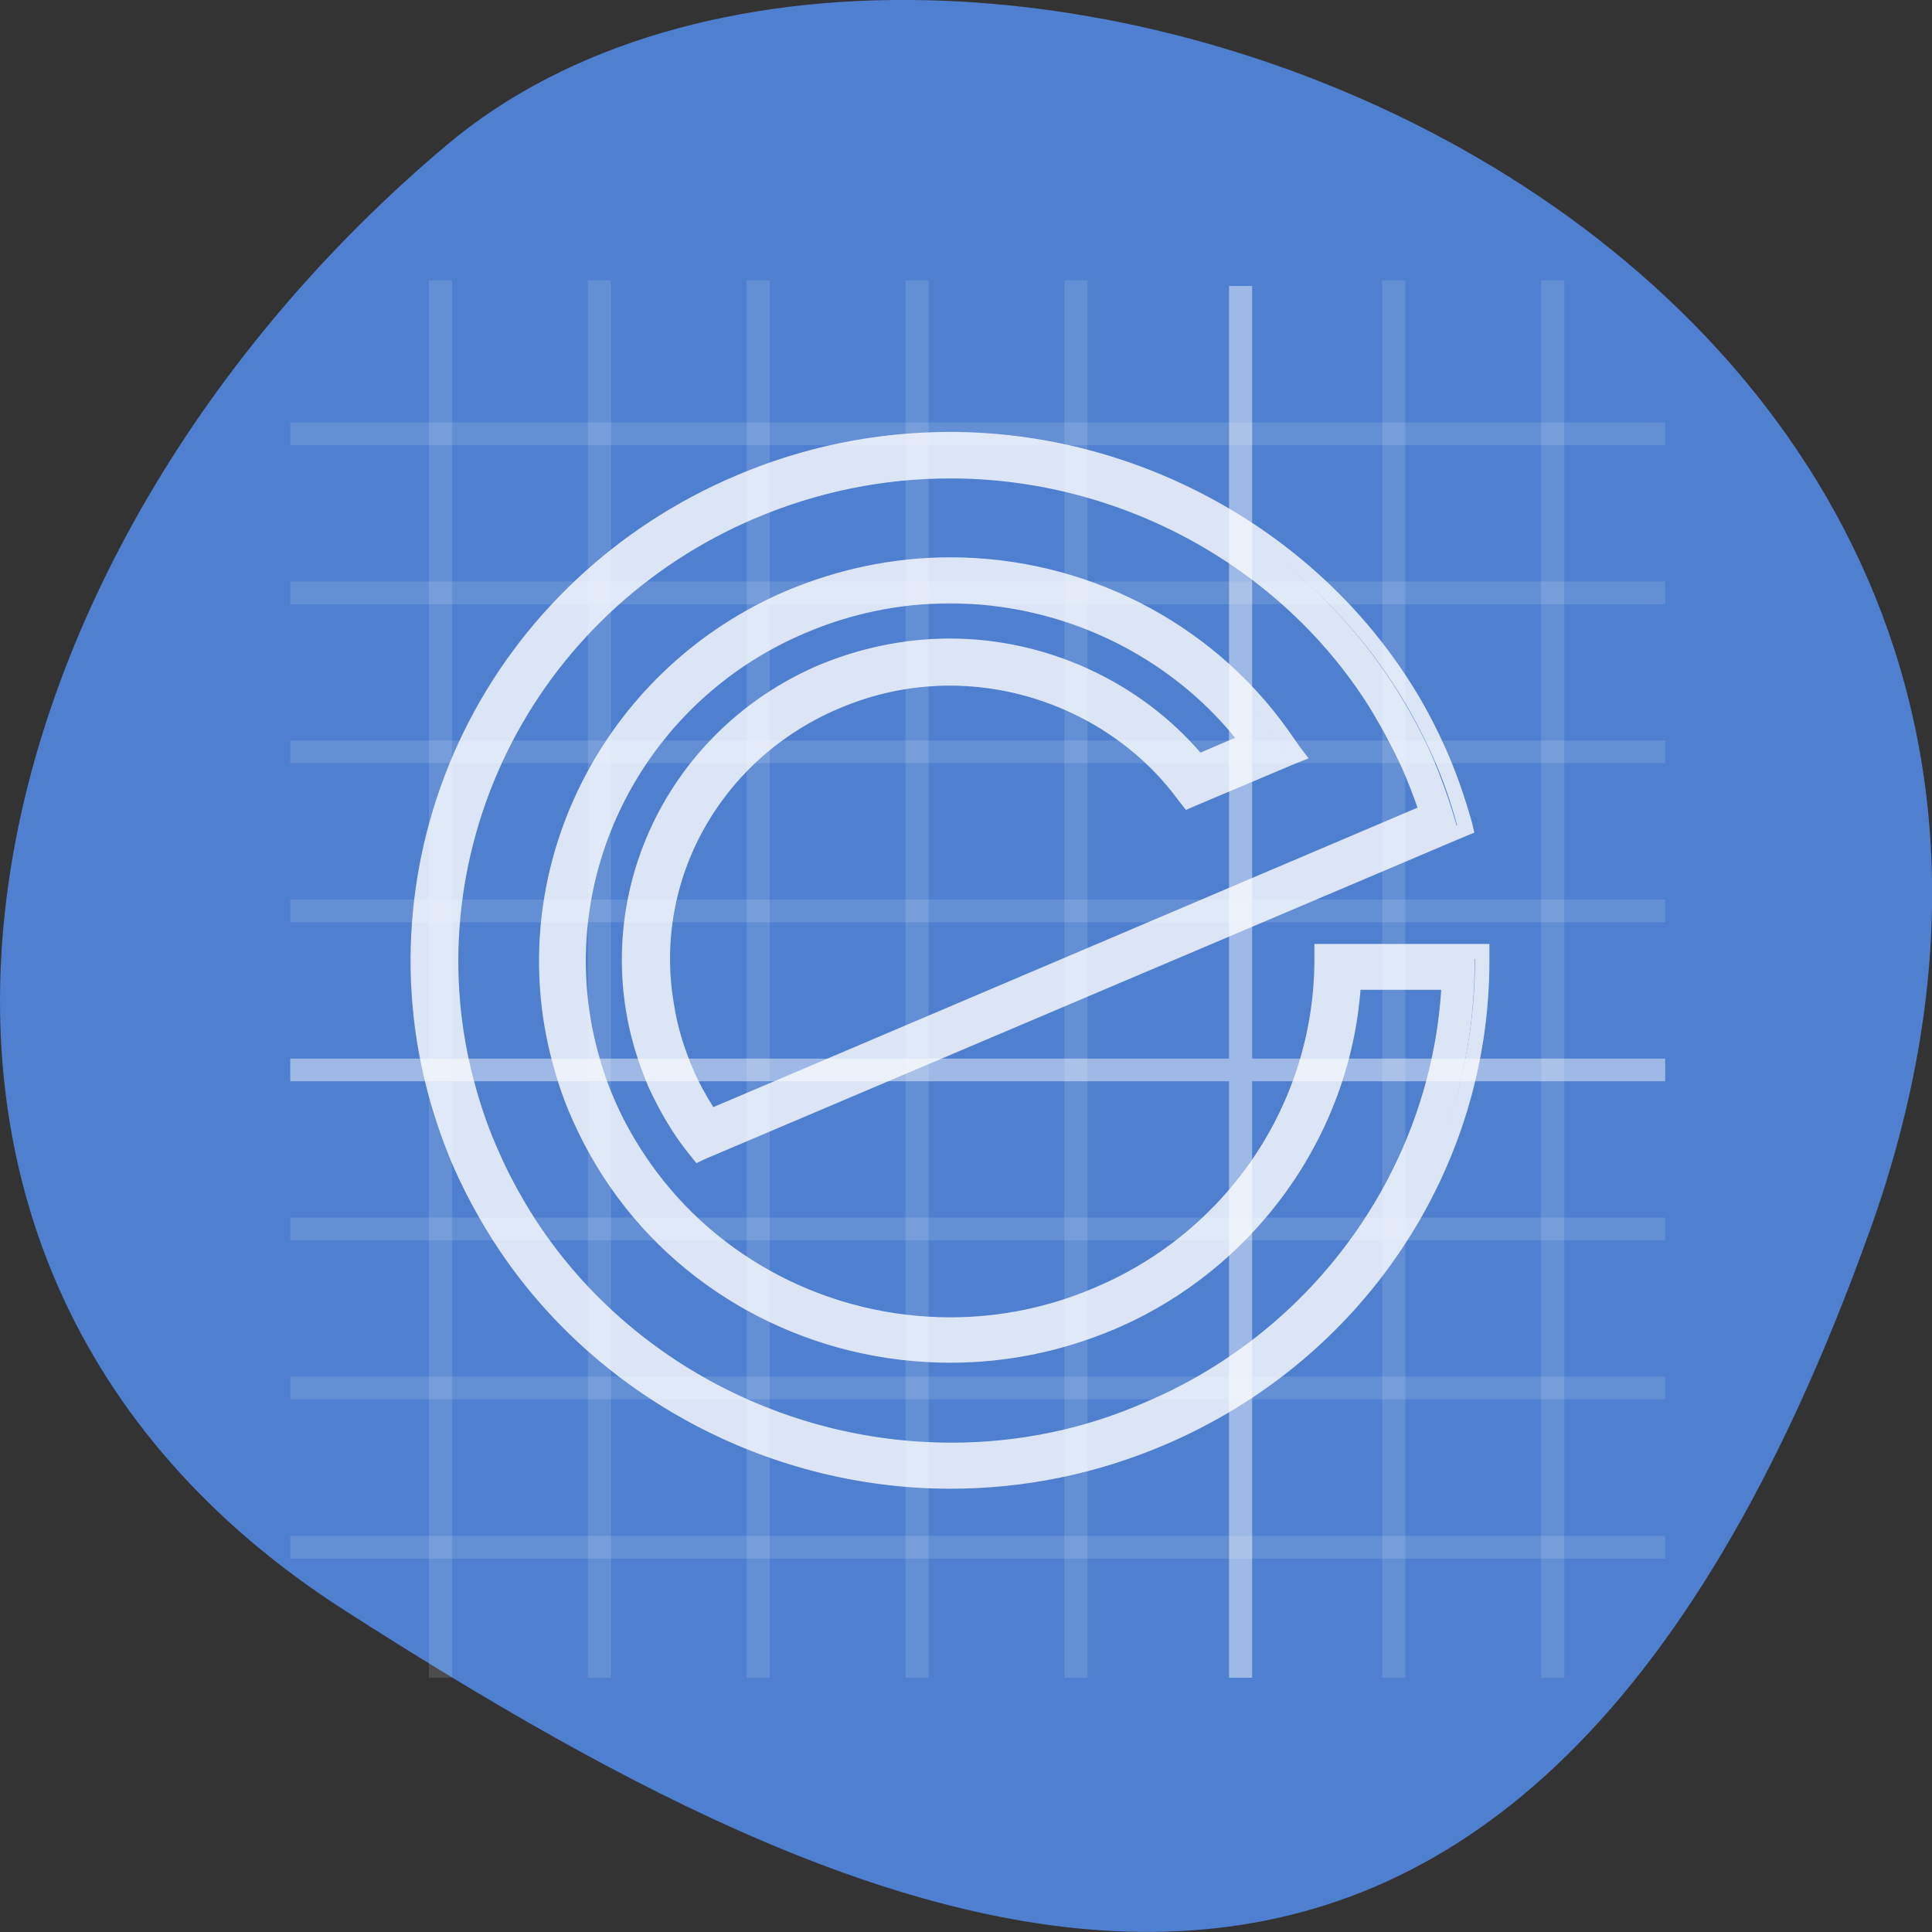 <svg xmlns="http://www.w3.org/2000/svg" xmlns:xlink="http://www.w3.org/1999/xlink" viewBox="0 0 48 48"><rect x="0" y="0" width="48" height="48" fill="#333333" stroke="none"/><defs><g id="0" clip-path="url(#4)"><path d="m 7.211 38.16 h 34.16 v 0.563 h -34.16" fill="#fff"/><path d="m 7.211 34.2 h 34.16 v 0.566 h -34.16" fill="#fff"/><path d="m 7.211 30.25 h 34.16 v 0.566 h -34.16" fill="#fff"/><path d="m 7.211 22.348 h 34.16 v 0.566 h -34.16" fill="#fff"/><path d="m 7.211 18.398 h 34.16 v 0.563 h -34.16" fill="#fff"/><path d="m 7.211 14.445 h 34.16 v 0.566 h -34.16" fill="#fff"/><path d="m 7.211 10.496 h 34.16 v 0.563 h -34.16" fill="#fff"/></g><g id="1" clip-path="url(#4)"><path d="m 10.656 6.965 h 0.574 v 34.719 h -0.574" fill="#fff"/><path d="m 14.605 6.965 h 0.574 v 34.719 h -0.574" fill="#fff"/><path d="m 18.551 6.965 h 0.574 v 34.719 h -0.574" fill="#fff"/><path d="m 22.496 6.965 h 0.574 v 34.719 h -0.574" fill="#fff"/><path d="m 26.445 6.965 h 0.574 v 34.719 h -0.574" fill="#fff"/><path d="m 34.34 6.965 h 0.574 v 34.719 h -0.574" fill="#fff"/><path d="m 38.29 6.965 h 0.574 v 34.719 h -0.574" fill="#fff"/></g><g id="2" clip-path="url(#4)"><path d="m 30.535 7.105 h 0.574 v 34.578 h -0.574" fill="#fff"/><path d="m 7.211 26.301 h 34.16 v 0.563 h -34.16" fill="#fff"/></g><g id="3" clip-path="url(#4)"><path d="m 32.875 23.762 v 0.141 c -0.016 3.641 -2.211 6.93 -5.598 8.383 c -1.176 0.508 -2.426 0.762 -3.703 0.762 c -3.07 0 -5.941 -1.484 -7.68 -3.98 c -0.344 -0.48 -0.629 -1 -0.859 -1.539 c -0.258 -0.563 -0.445 -1.172 -0.574 -1.777 c -0.906 -4.234 1.379 -8.551 5.41 -10.273 c 1.176 -0.508 2.426 -0.762 3.703 -0.762 c 2.973 0 5.77 1.395 7.52 3.754 l -1.391 0.594 c -1.48 -1.824 -3.762 -2.895 -6.129 -2.895 c -1.078 0 -2.125 0.211 -3.113 0.633 c -3.301 1.414 -5.211 4.828 -4.637 8.301 c 0.102 0.633 0.285 1.254 0.547 1.848 c 0.242 0.551 0.559 1.086 0.93 1.566 l 0.074 0.086 l 18.828 -8.03 l -0.027 -0.113 c -0.172 -0.594 -0.375 -1.156 -0.602 -1.691 c -0.258 -0.578 -0.563 -1.145 -0.906 -1.68 c -2.367 -3.742 -6.617 -6.05 -11.11 -6.05 c -1.793 0 -3.543 0.352 -5.195 1.07 c -2.898 1.215 -5.238 3.445 -6.602 6.238 c -1.348 2.766 -1.637 5.914 -0.832 8.863 c 0.172 0.621 0.387 1.215 0.633 1.793 c 0.242 0.535 0.516 1.07 0.844 1.594 c 2.355 3.797 6.633 6.152 11.168 6.152 c 1.793 0 3.547 -0.352 5.195 -1.059 c 4.766 -2.031 7.867 -6.66 7.867 -11.77 v -0.141 m -13.08 -7.01 c 2.227 0 4.363 1.027 5.727 2.75 l 0.215 0.281 l 2.5 -1.059 l -0.316 -0.449 c -1.852 -2.598 -4.879 -4.137 -8.109 -4.137 c -1.363 0 -2.684 0.27 -3.934 0.805 c -4.289 1.836 -6.715 6.438 -5.754 10.938 c 0.145 0.648 0.344 1.285 0.617 1.891 c 0.258 0.566 0.559 1.117 0.918 1.637 c 1.852 2.652 4.91 4.234 8.18 4.234 c 1.363 0 2.684 -0.27 3.934 -0.805 c 3.445 -1.469 5.77 -4.785 5.957 -8.48 h 2.57 c -0.188 4.699 -3.117 8.918 -7.508 10.781 c -1.578 0.676 -3.242 1.016 -4.953 1.016 c -4.32 0 -8.395 -2.242 -10.648 -5.871 c -0.316 -0.492 -0.574 -1.016 -0.805 -1.523 c -0.242 -0.551 -0.445 -1.129 -0.602 -1.723 c -0.773 -2.809 -0.488 -5.813 0.805 -8.453 c 1.289 -2.668 3.531 -4.781 6.285 -5.969 c 1.578 -0.676 3.242 -1.016 4.953 -1.016 c 4.277 0 8.336 2.215 10.59 5.773 c 0.332 0.52 0.617 1.059 0.863 1.605 c 0.172 0.398 0.328 0.82 0.473 1.242 l -17.941 7.648 c -0.258 -0.363 -0.473 -0.762 -0.66 -1.168 c -0.242 -0.551 -0.414 -1.129 -0.5 -1.711 c -0.531 -3.203 1.234 -6.348 4.262 -7.648 c 0.918 -0.379 1.895 -0.59 2.883 -0.59" fill="#fff"/><path d="m 113.81 27.694 c 31.3 0 60.883 16.414 77.4 42.903 c 2.395 3.792 4.491 7.916 6.287 11.902 c 1.687 3.792 3.103 7.889 4.191 12.01 l 0.218 0.775 l -131.1 57.1 l -0.517 -0.581 c -2.586 -3.515 -4.79 -7.197 -6.478 -11.1 c -1.823 -4.207 -3.103 -8.608 -3.81 -13.12 c -4 -24.579 9.308 -48.799 32.2 -58.681 c 6.913 -3.02 14.207 -4.512 21.691 -4.512 c 16.52 0 32.415 7.695 42.703 20.511 l 9.716 -4.207 c -12.22 -16.802 -31.707 -26.711 -52.42 -26.711 c -8.9 0 -17.582 1.799 -25.801 5.398 c -28.09 12.207 -43.982 42.82 -37.695 72.825 c 0.898 4.29 2.205 8.498 4 12.594 c 1.606 3.792 3.701 7.39 6.01 10.906 c 12.08 17.577 32.09 28.18 53.48 28.18 c 8.9 0 17.5 -1.799 25.801 -5.398 c 23.705 -10.297 39 -33.603 39 -59.4 v -0.996 h 26.21 v 0.996 c -0.109 36.32 -21.61 69.01 -54.814 83.4 c -11.485 5.01 -23.678 7.501 -36.2 7.501 c -31.598 0 -61.29 -16.691 -77.78 -43.595 c -2.313 -3.709 -4.219 -7.501 -5.906 -11.293 c -1.796 -4.097 -3.293 -8.415 -4.409 -12.705 c -5.579 -20.898 -3.484 -43.21 5.797 -62.805 c 9.607 -19.791 25.91 -35.596 46.02 -44.29 c 11.594 -5.01 23.787 -7.612 36.2 -7.612 m 0.191 178.12 c 11.894 0 23.488 -2.408 34.51 -7.224 c 30.591 -13.286 51 -43.18 52.28 -76.4 h -17.881 c -1.306 26.1 -17.5 49.602 -41.505 60.12 c -8.709 3.792 -18.02 5.674 -27.407 5.674 c -22.807 0 -44.09 -11.183 -56.991 -29.977 c -2.504 -3.709 -4.708 -7.501 -6.396 -11.598 c -1.905 -4.318 -3.32 -8.802 -4.3 -13.425 c -6.722 -31.887 10.179 -64.49 40.09 -77.48 c 8.791 -3.82 17.99 -5.702 27.407 -5.702 c 22.481 0 43.601 10.989 56.5 29.29 l 2.177 3.211 l -17.391 7.501 l -1.497 -2.02 c -9.499 -12.179 -24.386 -19.486 -39.899 -19.486 c -6.913 0 -13.608 1.412 -20 4.207 c -21.2 9.19 -33.395 31.499 -29.693 54.2 c 0.708 4.207 1.905 8.193 3.484 12.1 c 1.306 2.906 2.803 5.702 4.627 8.304 l 124.68 -54.11 c -0.898 -2.989 -1.987 -5.979 -3.293 -8.802 c -1.687 -3.875 -3.701 -7.695 -5.988 -11.376 c -15.704 -25.299 -44.01 -40.91 -73.811 -40.91 c -11.894 0 -23.488 2.408 -34.51 7.197 c -19.19 8.304 -34.783 23.389 -43.791 42.29 c -8.9 18.711 -10.887 39.997 -5.607 59.899 c 1.116 4.207 2.504 8.304 4.219 12.207 c 1.579 3.598 3.484 7.307 5.579 10.795 c 15.813 25.604 44.2 41.519 74.41 41.519 m -0.191 -179.61 c -12.71 0 -25.12 2.602 -36.797 7.695 c -20.521 8.913 -37.12 24.912 -46.703 45.01 c -9.499 19.902 -11.621 42.599 -5.906 63.801 c 1.198 4.401 2.694 8.802 4.491 12.899 c 1.715 3.903 3.701 7.695 6.01 11.487 c 16.684 27.32 47 44.32 78.982 44.32 c 12.71 0 25.12 -2.602 36.797 -7.695 c 33.803 -14.698 55.712 -47.996 55.712 -84.81 v -2.491 h -29.2 v 2.491 c -0.109 25.19 -14.996 47.996 -38.1 57.989 c -8 3.515 -16.493 5.314 -25.2 5.314 c -20.902 0 -40.498 -10.297 -52.28 -27.514 c -2.313 -3.377 -4.3 -6.892 -5.906 -10.601 c -1.715 -3.875 -2.994 -8.08 -3.892 -12.29 c -6.096 -29.29 9.281 -59.21 36.797 -71.11 c 8 -3.488 16.493 -5.287 25.2 -5.287 c 19.487 0 38.1 9.107 49.997 24.386 l -6.913 3.02 c -10.587 -12.705 -26.59 -20.21 -43.08 -20.21 c -7.702 0 -15.214 1.605 -22.317 4.595 c -23.488 10.214 -37.1 35.01 -33.1 60.31 c 0.708 4.595 2.096 9.19 3.892 13.48 c 1.823 4.01 4 7.916 6.722 11.404 l 0.49 0.609 l 0.708 0.913 l 1.089 -0.526 l 131.21 -56.882 l 1.198 -0.498 l -0.299 -1.301 l -0.218 -0.803 c -1.198 -4.207 -2.586 -8.304 -4.3 -12.207 c -1.796 -4.097 -3.892 -8.193 -6.396 -12.1 c -16.793 -26.6 -46.894 -43.4 -78.68 -43.4 m 0.191 178.09 c -29.611 0 -57.51 -15.584 -72.913 -40.8 c -2.096 -3.488 -3.974 -7 -5.498 -10.601 c -1.687 -3.792 -3.075 -7.778 -4.191 -11.985 c -5.307 -19.597 -3.293 -40.495 5.498 -58.902 c 8.818 -18.49 24.11 -33.3 43 -41.492 c 10.805 -4.706 22.29 -7.114 33.993 -7.114 c 29.31 0 57.1 15.418 72.5 40.19 c 2.205 3.626 4.191 7.418 5.906 11.21 c 1.01 2.408 1.987 4.899 2.803 7.39 l -122.31 53.12 c -1.388 -2.214 -2.694 -4.595 -3.701 -7 c -1.606 -3.792 -2.803 -7.695 -3.402 -11.792 c -3.701 -22.01 8.219 -43.623 28.713 -52.51 c 6.205 -2.713 12.683 -4.097 19.405 -4.097 c 14.996 0 29.503 7.086 38.702 18.905 l 1.497 1.993 l 0.68 0.886 l 1.116 -0.498 l 17.391 -7.501 l 1.715 -0.692 l -1.116 -1.495 l -2.205 -3.211 c -13.2 -18.794 -34.783 -30 -57.699 -30 c -9.689 0 -19.08 2.02 -27.978 5.813 c -30.618 13.286 -47.819 46.612 -41.02 79.11 c 1.01 4.678 2.395 9.3 4.3 13.591 c 1.796 4.097 4 8.11 6.505 11.792 c 13.09 19.21 34.891 30.614 58.19 30.614 c 9.716 0 19.11 -1.993 28.01 -5.813 c 24 -10.38 40.498 -33.797 42.29 -59.899 h 14.915 c -1.796 31.998 -21.8 60.812 -51.3 73.6 c -10.696 4.816 -22.1 7.197 -33.803 7.197" transform="matrix(0.144 0 0 0.141 7.212 7.107)" fill="#fff" stroke="#fff"/></g><clipPath id="4"><path d="M 0,0 H48 V48 H0 z"/></clipPath><filter id="5" filterUnits="objectBoundingBox" x="0" y="0" width="48" height="48"><feColorMatrix type="matrix" in="SourceGraphic" values="0 0 0 0 1 0 0 0 0 1 0 0 0 0 1 0 0 0 1 0"/></filter><mask id="8"><g filter="url(#5)"><path fill-opacity="0.451" d="M 0,0 H48 V48 H0 z"/></g></mask><mask id="7"><g filter="url(#5)"><path fill-opacity="0.122" d="M 0,0 H48 V48 H0 z"/></g></mask><mask id="6"><g filter="url(#5)"><path fill-opacity="0.8" d="M 0,0 H48 V48 H0 z"/></g></mask><mask id="9"><g filter="url(#5)"><path fill-opacity="0.122" d="M 0,0 H48 V48 H0 z"/></g></mask></defs><path d="m 46.45 30.594 c 8.961 -25.01 -23.25 -37.18 -35.35 -26.992 c -12.1 10.184 -16.234 27.637 -2.527 36.414 c 13.703 8.781 28.91 15.594 37.875 -9.422" fill="#4f7fcf"/><use xlink:href="#0" mask="url(#9)"/><use xlink:href="#1" mask="url(#7)"/><use xlink:href="#2" mask="url(#8)"/><use xlink:href="#3" mask="url(#6)"/></svg>